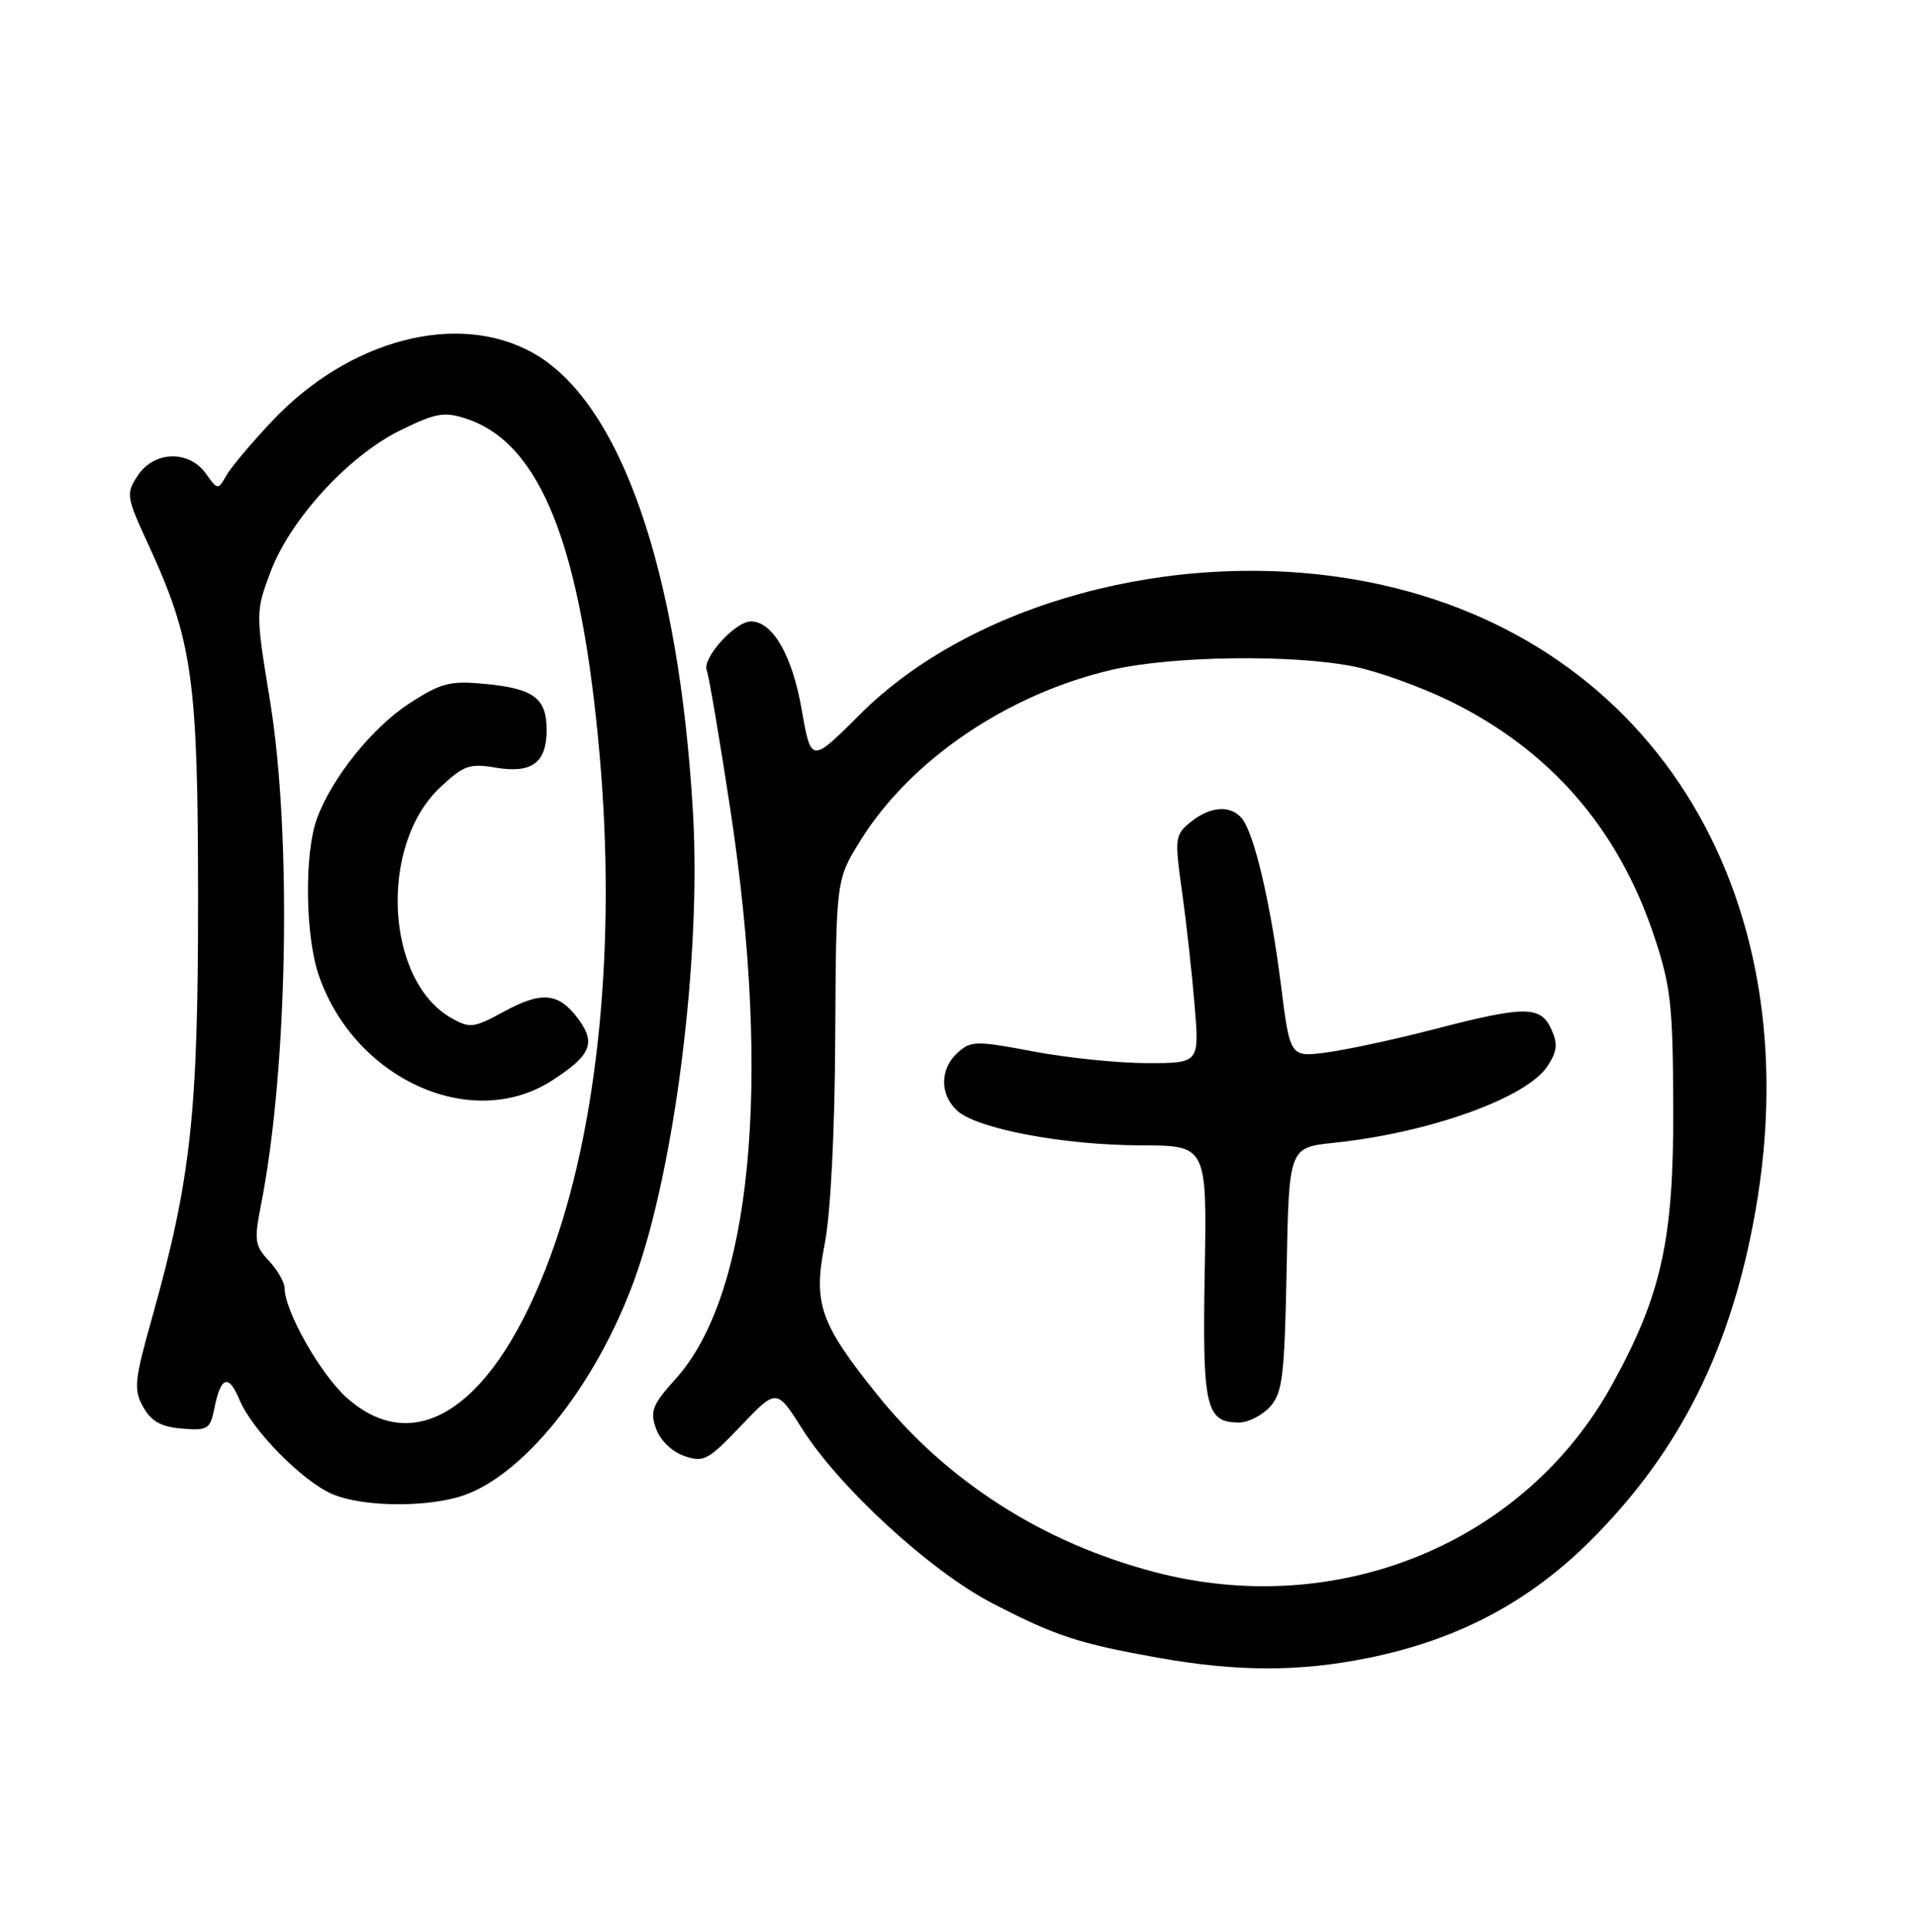 <?xml version="1.0" encoding="UTF-8" standalone="no"?>
<!DOCTYPE svg PUBLIC "-//W3C//DTD SVG 1.1//EN" "http://www.w3.org/Graphics/SVG/1.1/DTD/svg11.dtd" >
<svg xmlns="http://www.w3.org/2000/svg" xmlns:xlink="http://www.w3.org/1999/xlink" version="1.1" viewBox="0 0 256 258">
 <g >
 <path fill="currentColor"
d=" M 182.79 221.43 C 194.77 218.98 204.27 213.94 212.58 205.60 C 224.41 193.73 231.25 179.98 234.45 161.60 C 241.93 118.75 219.97 84.18 181.00 77.42 C 156.69 73.21 129.71 80.55 114.82 95.44 C 108.31 101.95 108.31 101.95 107.05 94.72 C 105.79 87.52 103.18 83.00 100.28 83.00 C 98.18 83.00 93.75 87.90 94.38 89.54 C 94.68 90.33 96.11 98.75 97.55 108.24 C 103.08 144.76 100.36 172.96 90.21 184.19 C 87.13 187.60 86.78 188.48 87.60 190.79 C 88.14 192.35 89.71 193.88 91.36 194.46 C 93.96 195.37 94.54 195.06 98.94 190.45 C 103.71 185.45 103.71 185.45 107.11 190.82 C 112.06 198.66 124.27 209.87 132.50 214.13 C 140.91 218.49 144.05 219.52 154.50 221.39 C 165.23 223.31 173.52 223.32 182.79 221.43 Z  M 61.12 199.98 C 69.53 197.65 79.57 185.24 84.79 170.73 C 90.14 155.86 93.64 127.83 92.55 108.68 C 90.68 76.08 82.82 53.54 71.05 47.07 C 61.01 41.56 46.62 45.35 36.35 56.23 C 33.61 59.13 30.86 62.40 30.23 63.50 C 29.11 65.48 29.07 65.47 27.49 63.25 C 25.23 60.08 20.56 60.22 18.39 63.53 C 16.80 65.95 16.86 66.34 19.83 72.78 C 25.72 85.59 26.44 90.67 26.45 120.00 C 26.46 148.74 25.50 157.48 20.33 175.92 C 17.94 184.42 17.82 185.60 19.12 187.92 C 20.20 189.85 21.51 190.58 24.29 190.81 C 27.75 191.10 28.07 190.90 28.64 188.04 C 29.49 183.80 30.54 183.48 32.01 187.02 C 33.66 191.00 40.37 197.82 44.33 199.54 C 48.09 201.18 56.06 201.39 61.12 199.98 Z  M 154.22 209.98 C 139.27 206.07 126.44 197.86 117.13 186.26 C 109.49 176.75 108.57 174.10 110.13 166.16 C 110.92 162.12 111.48 151.26 111.54 138.50 C 111.65 117.50 111.65 117.50 114.91 112.26 C 121.60 101.49 134.55 92.70 148.50 89.46 C 156.55 87.60 172.60 87.38 180.78 89.02 C 183.92 89.65 189.66 91.71 193.53 93.59 C 206.92 100.12 216.07 110.60 220.85 124.90 C 223.13 131.70 223.40 134.14 223.45 148.00 C 223.51 165.63 221.87 173.01 215.25 185.00 C 203.56 206.15 178.59 216.37 154.22 209.98 Z  M 169.60 187.90 C 171.27 186.05 171.54 183.86 171.82 169.53 C 172.13 153.27 172.13 153.27 178.14 152.64 C 190.86 151.31 203.88 146.64 206.65 142.41 C 207.95 140.42 208.06 139.42 207.16 137.46 C 205.73 134.32 203.64 134.32 191.56 137.46 C 186.35 138.81 179.88 140.21 177.18 140.57 C 172.27 141.22 172.27 141.22 171.05 131.48 C 169.68 120.64 167.49 111.29 165.84 109.31 C 164.33 107.49 161.62 107.68 159.01 109.79 C 156.90 111.50 156.85 111.92 157.84 119.04 C 158.42 123.14 159.18 129.99 159.53 134.25 C 160.17 142.00 160.17 142.00 153.20 142.00 C 149.36 142.00 142.52 141.30 138.00 140.44 C 130.35 138.99 129.66 139.00 127.89 140.60 C 125.49 142.77 125.47 146.21 127.85 148.37 C 130.52 150.78 142.09 152.96 152.34 152.98 C 161.18 153.00 161.18 153.00 160.88 169.90 C 160.56 188.00 161.02 190.00 165.47 190.00 C 166.69 190.00 168.55 189.05 169.60 187.90 Z  M 46.38 186.76 C 42.88 183.69 38.03 175.17 38.01 172.06 C 38.00 171.27 37.06 169.63 35.91 168.40 C 34.01 166.38 33.92 165.69 34.87 160.84 C 38.43 142.72 38.98 111.51 36.06 93.62 C 34.13 81.79 34.13 81.72 36.13 76.38 C 38.76 69.36 46.58 60.84 53.51 57.45 C 58.22 55.15 59.33 54.95 62.29 55.93 C 72.21 59.21 77.62 72.88 80.09 101.00 C 82.30 126.10 79.89 150.46 73.49 167.83 C 66.18 187.68 55.73 194.97 46.38 186.76 Z  M 73.77 144.29 C 78.94 140.94 79.62 139.31 77.19 136.05 C 74.59 132.57 72.33 132.36 67.27 135.13 C 63.29 137.30 62.75 137.37 60.30 135.99 C 51.46 131.01 50.55 112.93 58.75 105.20 C 61.90 102.23 62.70 101.94 66.17 102.53 C 71.02 103.35 73.00 101.89 73.00 97.50 C 73.00 93.26 71.30 91.98 64.82 91.35 C 60.11 90.90 58.95 91.19 54.74 93.90 C 49.78 97.10 44.34 103.85 42.33 109.32 C 40.63 113.92 40.75 124.91 42.55 130.21 C 47.31 144.16 63.03 151.26 73.77 144.29 Z "/>
</g>
</svg>